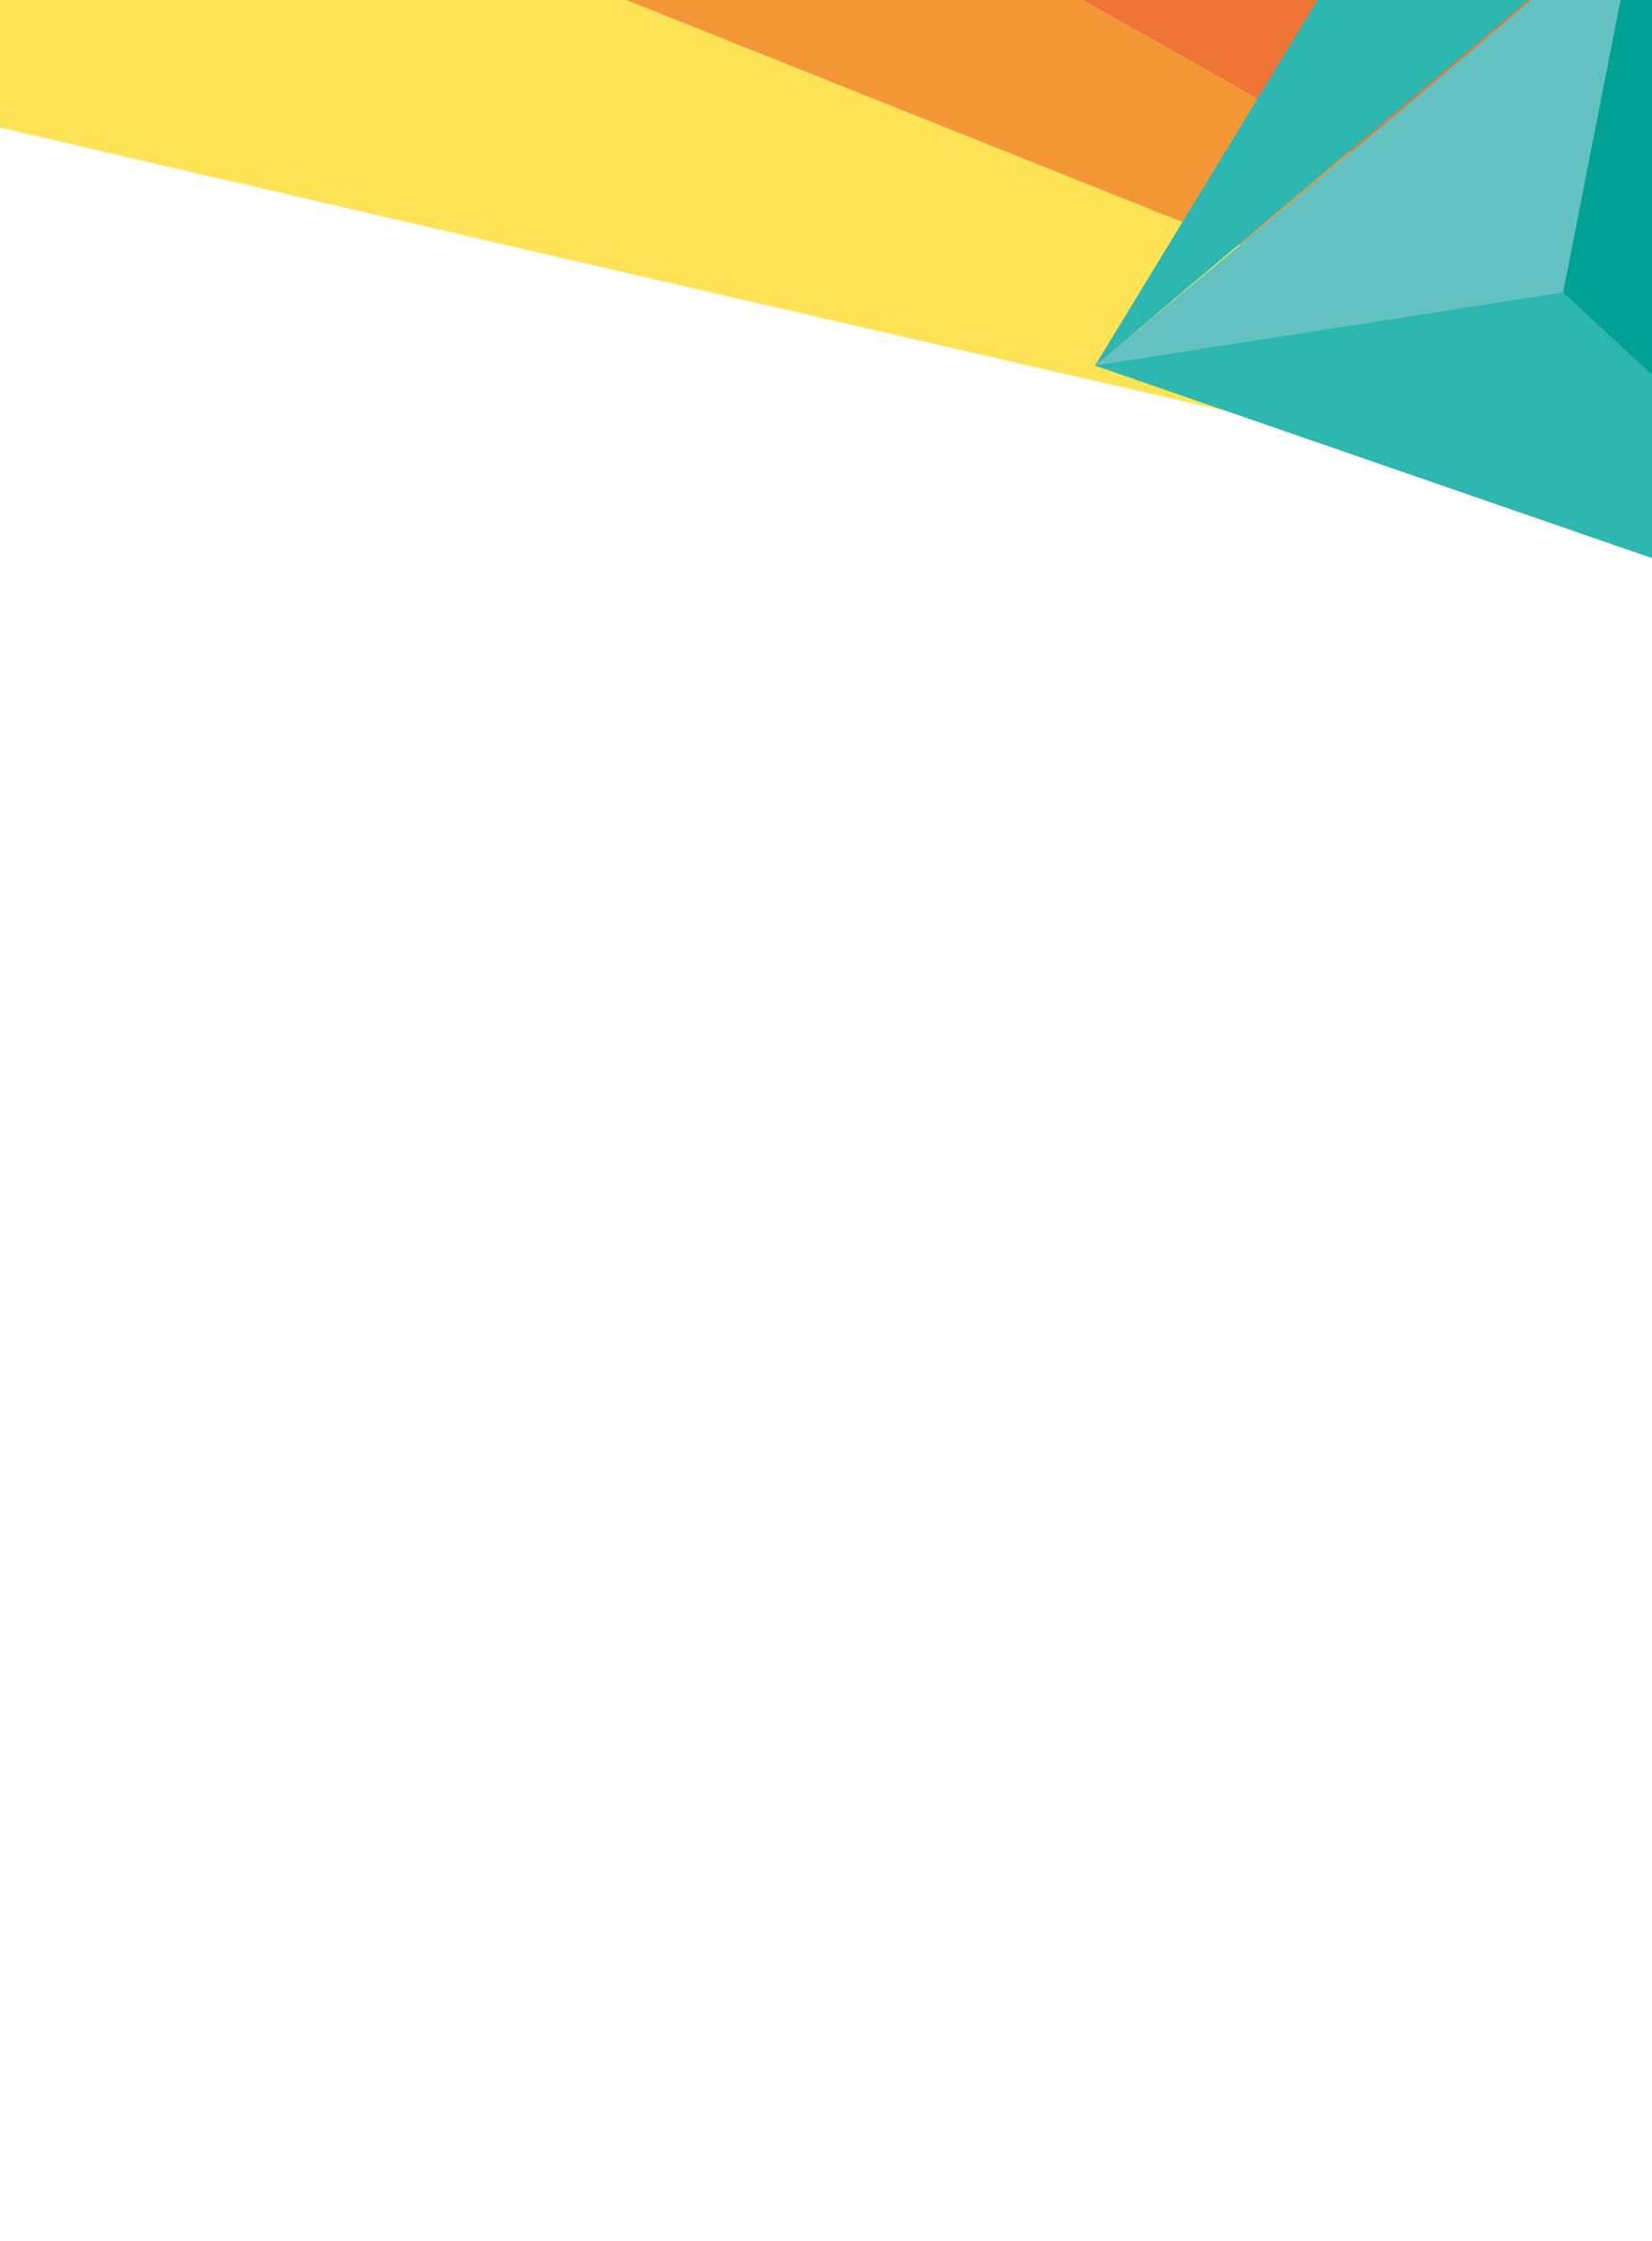 <svg xmlns="http://www.w3.org/2000/svg" xmlns:xlink="http://www.w3.org/1999/xlink" version="1.1" id="Livello_1" x="0px" y="0px" width="288px" height="390.667px" viewBox="0 0 288 390.667" enable-background="new 0 0 288 390.667" xml:space="preserve">
<rect x="0" y="0" width="288" height="390.667" fill="#333333" stroke="none"/>
<g>
<defs>
<rect id="SVGID_1_" x="-308" width="288" height="390.667" />
</defs>
<clipPath id="SVGID_2_">
<use xlink:href="#SVGID_1_" overflow="visible" />
</clipPath>
<g clip-path="url(#SVGID_2_)">
<g>
<polygon fill="#F39636" points="-455.962,341.694 -84.601,361.299 47.554,456.584    " />
<polygon fill="#EE7535" points="-84.601,361.299 101.498,432.747 47.554,456.584    " />
</g>
<g>
<polygon fill="#F39636" points="-455.962,341.694 -84.601,361.299 47.554,456.584    " />
<polygon fill="#EE7535" points="-84.601,361.299 101.498,432.747 47.554,456.584    " />
</g>
</g>
</g>
<g>
<rect fill="#FFFFFF" width="288" height="390.667" />
<g>
<defs>
<rect id="SVGID_3_" width="288" height="390.667" />
</defs>
<clipPath id="SVGID_4_">
<use xlink:href="#SVGID_3_" overflow="visible" />
</clipPath>
<g clip-path="url(#SVGID_4_)">
<path fill="#FEE354" d="M379.54,107.951c-4.77,1.863-417.663-94.596-417.663-94.596l-160.645-136.306L379.54,107.951z" />
<polygon fill="#F39636" points="379.54,107.951 -63.414,-142.689 -198.767,-122.951    " />
<polygon fill="#EE7535" points="379.54,107.951 116.046,-183.12 -63.414,-142.689    " />
</g>
<g clip-path="url(#SVGID_4_)">
<g>
<g>
<path fill="#63C2C0" d="M285.865-16.991c-1.513,3.383-94.926,80.71-94.926,80.71l81.57-12.735L285.865-16.991z" />
<polygon fill="#2CB7B1" points="285.865,-16.991 342.852,116.222 272.509,50.984      " />
<polygon fill="#00A295" points="190.939,63.72 342.852,116.222 272.509,50.984      " />
</g>
<g>
<path fill="#63C2C0" d="M285.865-16.991c-1.513,3.383-94.926,80.71-94.926,80.71l81.57-12.735L285.865-16.991z" />
<polygon fill="#00A295" points="285.865,-16.991 342.852,116.222 272.509,50.984      " />
<polygon fill="#2CB7B1" points="190.939,63.72 342.852,116.222 272.509,50.984      " />
</g>
<g>
<polygon fill="#2CB7B1" points="286.059,-16.538 246.094,-26.914 190.939,63.72      " />
<polygon fill="#2CB7B1" points="286.059,-16.538 246.094,-26.914 190.939,63.72      " />
</g>
</g>
</g>
</g>
</g>
</svg>